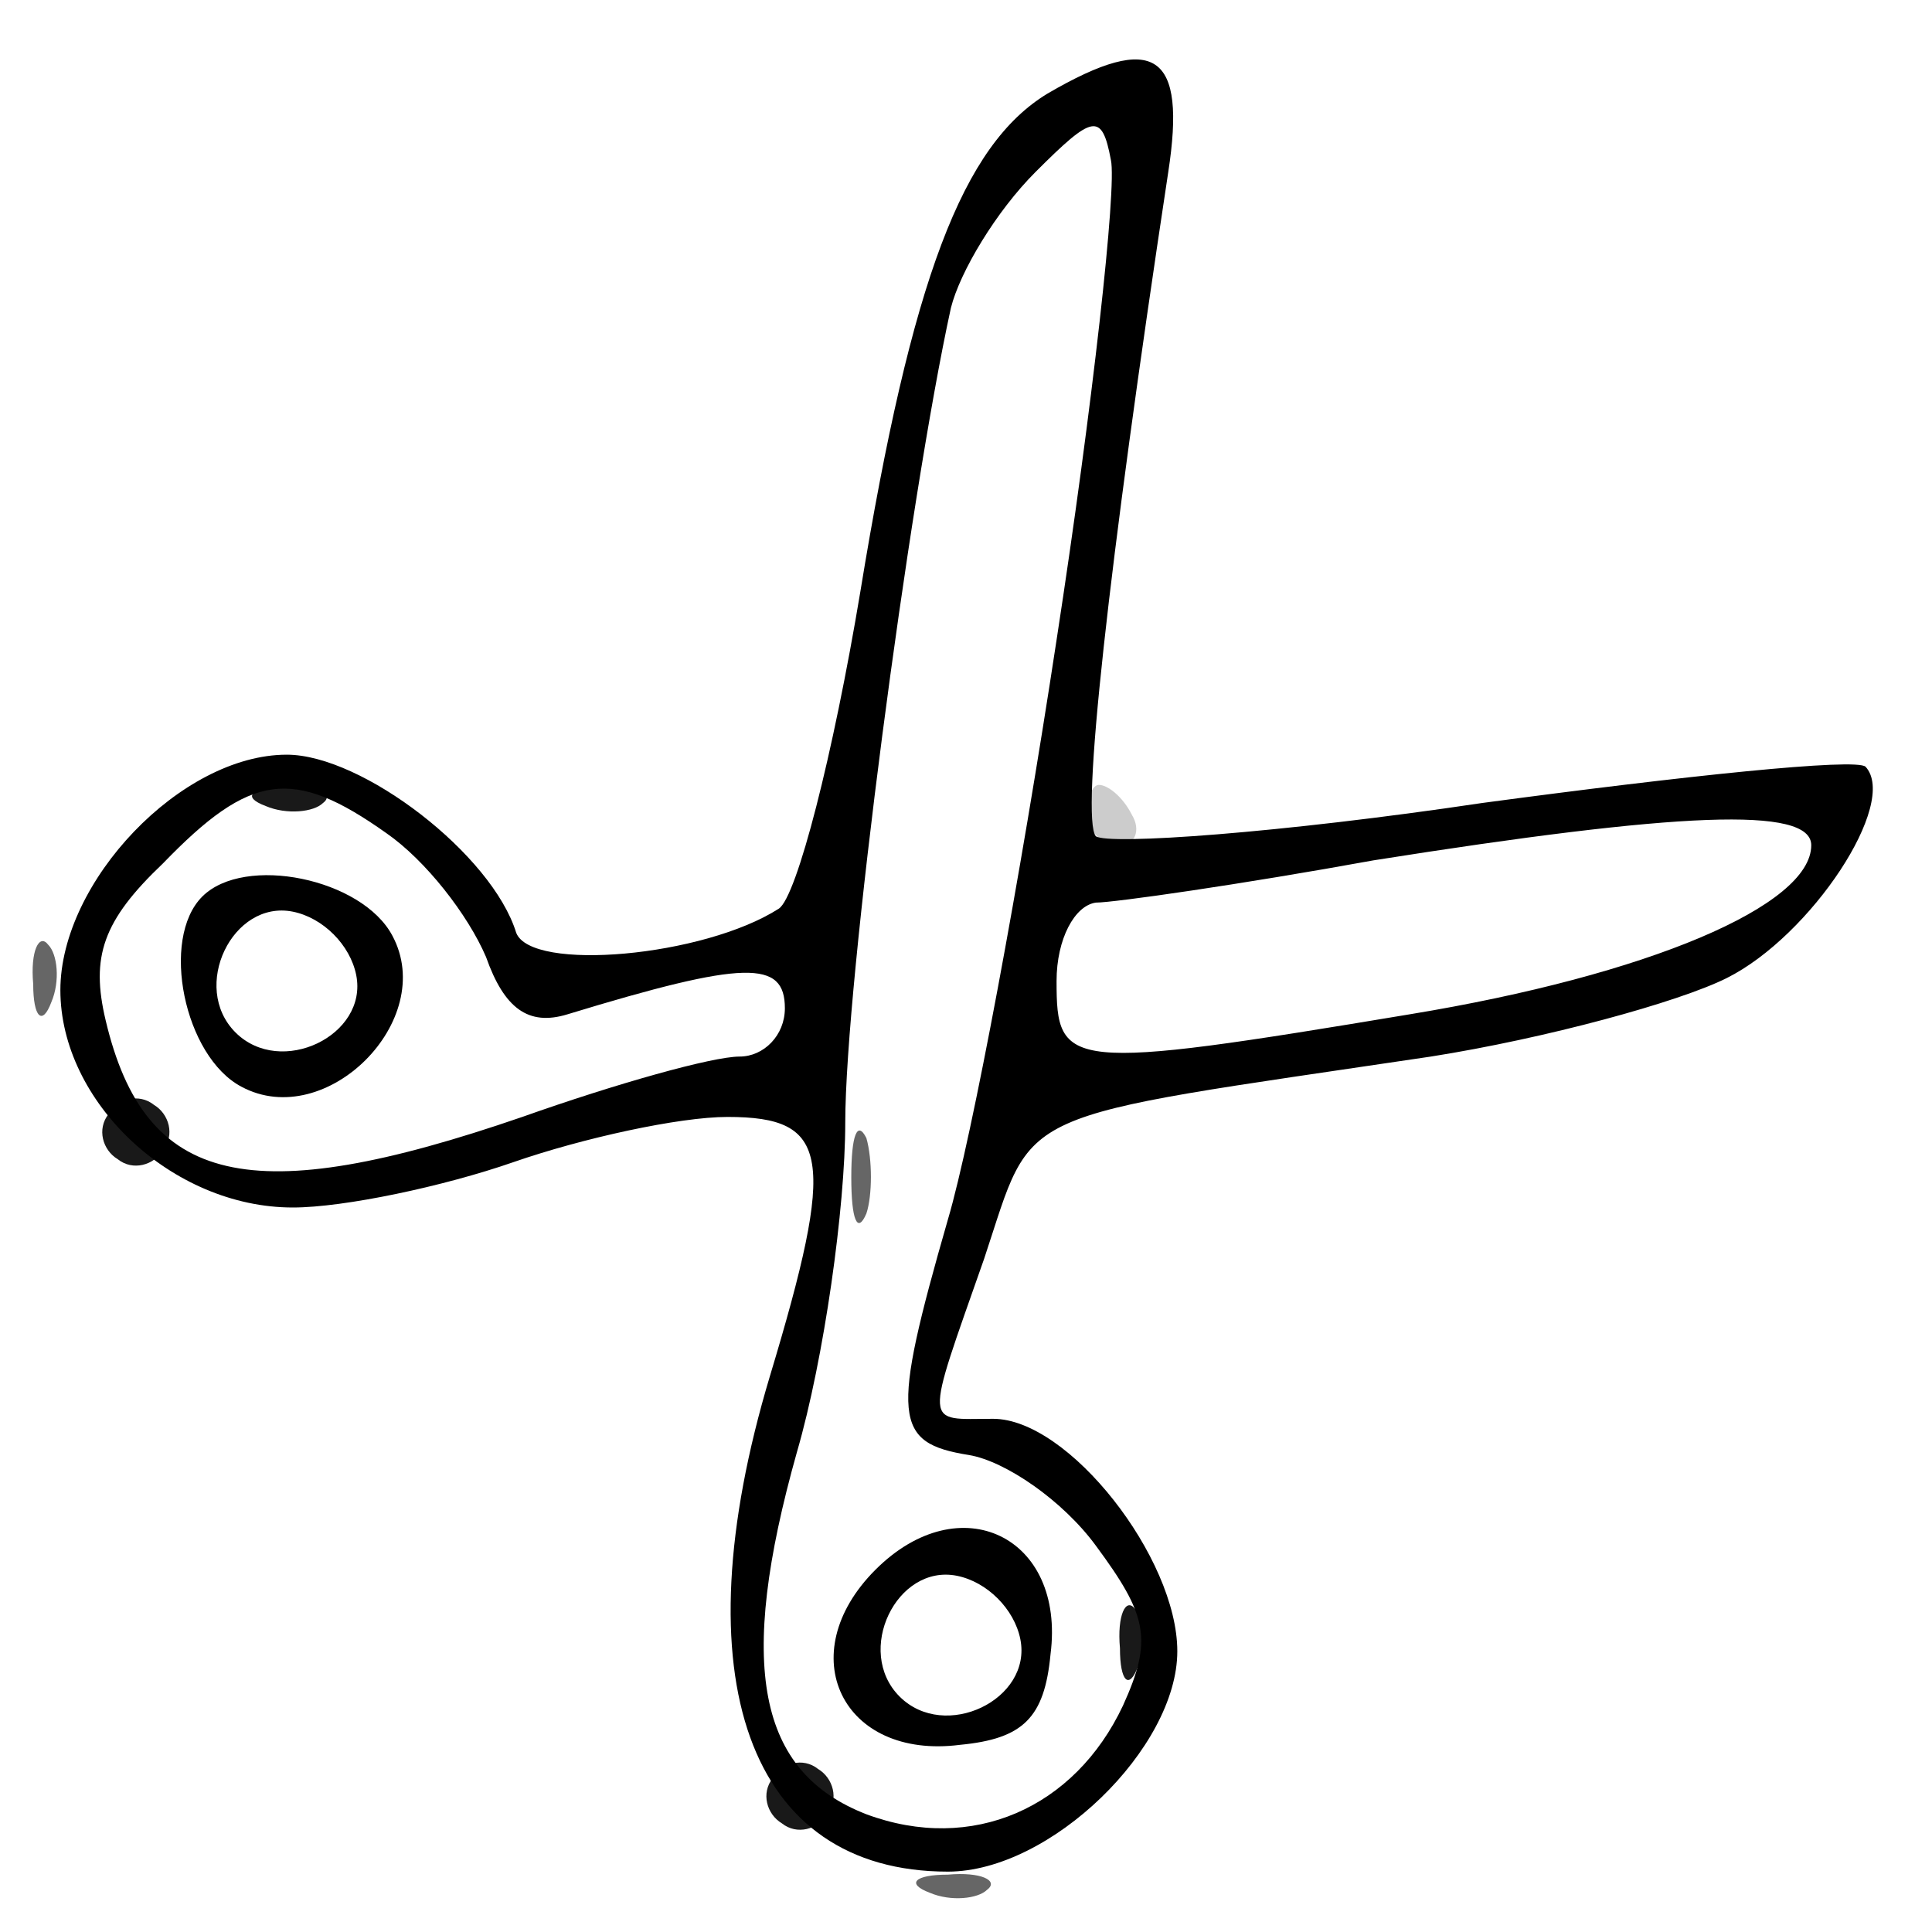 <svg xmlns="http://www.w3.org/2000/svg" version="1.0" viewBox="0 0 64 64"><path fill-opacity=".2" d="M36 27c0 .5.5 1 1.1 1 .5 0 .7-.5.4-1-.3-.6-.8-1-1.1-1-.2 0-.4.4-.4 1"/><g stroke-width="0"><path d="M34.7 3.1c-2.8 1.7-4.5 6.1-6.2 16.5-.9 5.4-2.1 10.1-2.7 10.5-2.5 1.6-8.2 2.1-8.7.8-.8-2.6-5.1-5.9-7.6-5.9C6 25 2 29.2 2 32.8 2 36.5 5.7 40 9.7 40c1.7 0 5-.7 7.3-1.5s5.5-1.5 7.1-1.5c3.4 0 3.6 1.3 1.4 8.6-3 10-.7 16.4 5.9 16.4 3.4 0 7.6-4.1 7.6-7.3 0-3.1-3.6-7.7-6.1-7.7-2.3 0-2.3.4-.3-5.3 1.7-5.1.7-4.6 14.8-6.7 3.8-.6 8.2-1.8 9.8-2.6 2.8-1.4 5.7-5.8 4.6-7-.3-.3-6 .3-12.7 1.2-6.7 1-12.4 1.4-12.8 1.1-.5-.6.4-8.8 2.4-22 .6-3.9-.4-4.7-4-2.6m.3 18.1c-1.2 7.9-2.8 16.5-3.6 19.2-1.9 6.6-1.8 7.4.7 7.8 1.2.2 3.1 1.5 4.2 3 1.7 2.3 1.9 3.1.9 5.3-1.6 3.4-5 4.9-8.5 3.6-3.6-1.4-4.3-4.9-2.3-12C27.3 45 28 40 28 37.2c0-4.6 2.1-20.6 3.5-27C31.8 9 33 7 34.3 5.7c1.9-1.9 2.2-2 2.5-.4.2.9-.6 8.1-1.8 15.9m-22.2 6.4c1.3.9 2.7 2.7 3.3 4.1.6 1.7 1.4 2.3 2.7 1.9 5.9-1.8 7.2-1.8 7.2-.2 0 .9-.7 1.6-1.5 1.6-.9 0-4.1.9-7.2 2-9 3.1-12.5 2.3-13.8-3.2-.5-2.1-.1-3.3 1.9-5.2 2.9-3 4.3-3.2 7.4-1M60 28c0 2-5.4 4.3-13.3 5.6C35.3 35.5 35 35.4 35 32.5c0-1.4.6-2.5 1.3-2.6.6 0 4.8-.6 9.2-1.4C55.6 26.9 60 26.7 60 28"/><path d="M29 52c-2.8 2.8-1.1 6.3 2.8 5.8 2.1-.2 2.8-.9 3-3 .5-3.9-3-5.6-5.8-2.8m4.8 2.3c.4 2-2.5 3.4-4 1.9s-.1-4.4 1.9-4c1 .2 1.9 1.1 2.1 2.1M6.7 29.7C5.3 31.1 6.1 35 8 36c2.8 1.5 6.5-2.2 5-5-1-1.9-4.9-2.7-6.3-1.3m5.1 2.6c.4 2-2.5 3.4-4 1.9s-.1-4.4 1.9-4c1 .2 1.9 1.1 2.1 2.1"/></g><path fill-opacity=".6" d="M1.1 32.6c0 1.1.3 1.4.6.6.3-.7.2-1.6-.1-1.9-.3-.4-.6.2-.5 1.3M28.2 39c0 1.4.2 1.9.5 1.2.2-.6.2-1.8 0-2.5-.3-.6-.5-.1-.5 1.3m2.6 23.7c.7.3 1.6.2 1.9-.1.4-.3-.2-.6-1.3-.5-1.1 0-1.4.3-.6.6"/><path fill-opacity=".9" d="M8.8 26.7c.7.3 1.6.2 1.9-.1.4-.3-.2-.6-1.3-.5-1.1 0-1.4.3-.6.6M3.6 36.9c-.4.5-.2 1.2.3 1.5.5.4 1.2.2 1.5-.3.4-.5.2-1.2-.3-1.5-.5-.4-1.2-.2-1.5.3m33.5 17.7c0 1.1.3 1.4.6.6.3-.7.2-1.6-.1-1.9-.3-.4-.6.2-.5 1.3m-11.5 4.3c-.4.5-.2 1.2.3 1.5.5.4 1.2.2 1.5-.3.4-.5.2-1.2-.3-1.5-.5-.4-1.2-.2-1.5.3"/></svg>
